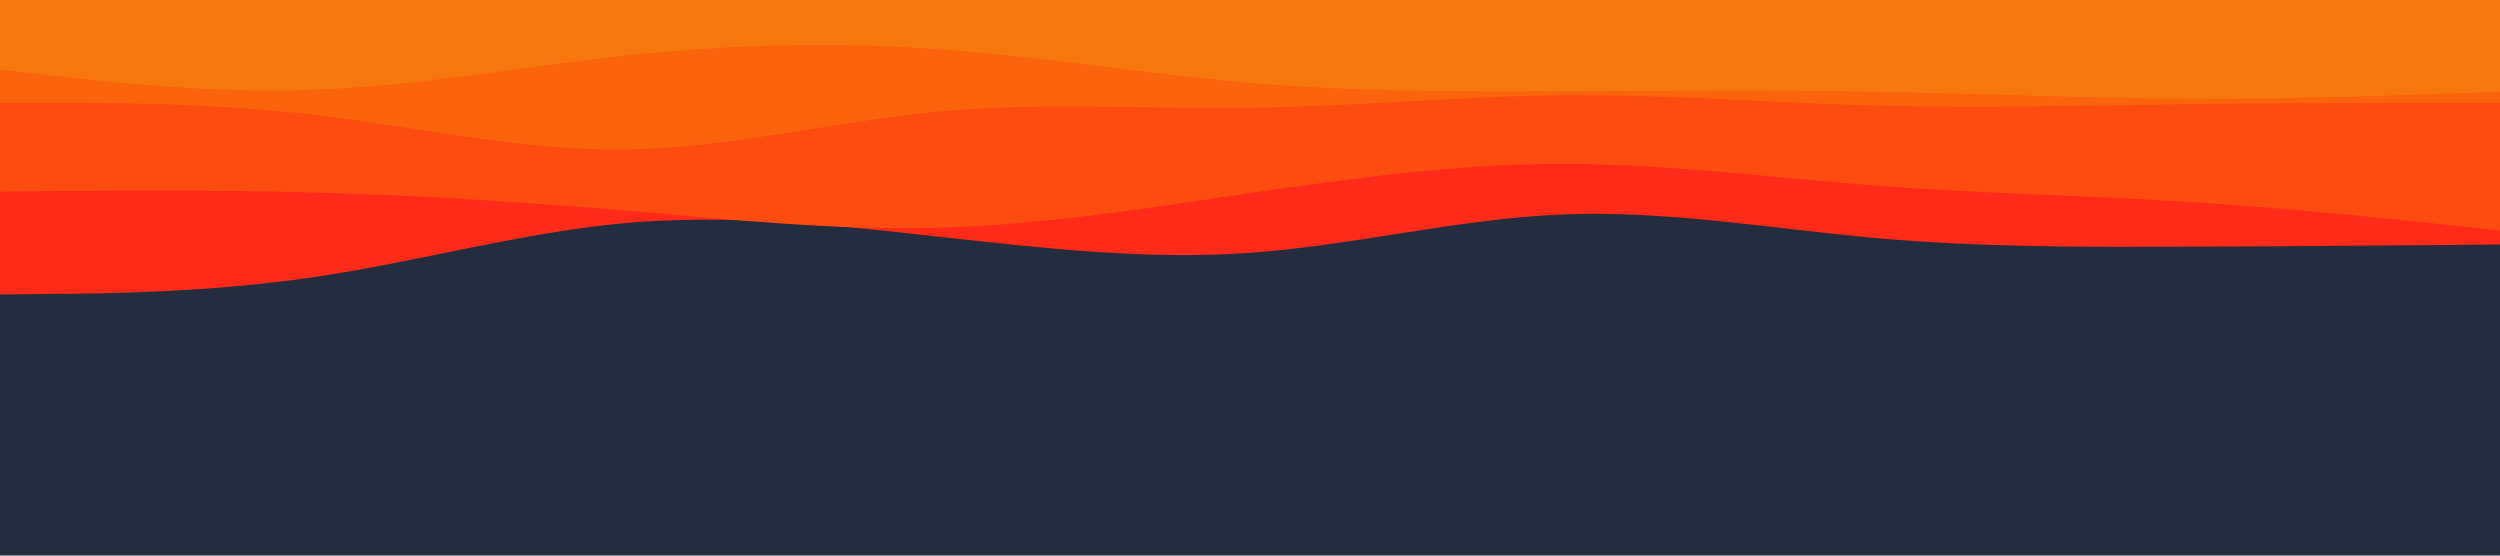 <svg id="visual" viewBox="0 0 900 200" width="900" height="200" xmlns="http://www.w3.org/2000/svg" xmlns:xlink="http://www.w3.org/1999/xlink" version="1.1"><rect x="0" y="0" width="900" height="200" fill="#232d3f"></rect><path d="M0 106L18.8 105.8C37.7 105.7 75.3 105.3 112.8 99.8C150.3 94.3 187.7 83.7 225.2 80.3C262.7 77 300.3 81 337.8 85.2C375.3 89.3 412.7 93.7 450.2 91C487.7 88.3 525.3 78.7 562.8 77.2C600.3 75.7 637.7 82.3 675.2 85.7C712.7 89 750.3 89 787.8 88.8C825.3 88.7 862.7 88.3 881.3 88.2L900 88L900 0L881.3 0C862.7 0 825.3 0 787.8 0C750.3 0 712.7 0 675.2 0C637.7 0 600.3 0 562.8 0C525.3 0 487.7 0 450.2 0C412.7 0 375.3 0 337.8 0C300.3 0 262.7 0 225.2 0C187.7 0 150.3 0 112.8 0C75.3 0 37.7 0 18.8 0L0 0Z" fill="#ff2a17"></path><path d="M0 69L18.8 68.8C37.7 68.7 75.3 68.3 112.8 69.3C150.3 70.3 187.7 72.7 225.2 75.8C262.7 79 300.3 83 337.8 82C375.3 81 412.7 75 450.2 69.5C487.7 64 525.3 59 562.8 59C600.3 59 637.7 64 675.2 66.8C712.7 69.7 750.3 70.3 787.8 72.7C825.3 75 862.7 79 881.3 81L900 83L900 0L881.3 0C862.7 0 825.3 0 787.8 0C750.3 0 712.7 0 675.2 0C637.7 0 600.3 0 562.8 0C525.3 0 487.7 0 450.2 0C412.7 0 375.3 0 337.8 0C300.3 0 262.7 0 225.2 0C187.7 0 150.3 0 112.8 0C75.3 0 37.7 0 18.8 0L0 0Z" fill="#fc4c10"></path><path d="M0 37L18.8 37C37.7 37 75.3 37 112.8 41.3C150.3 45.7 187.7 54.3 225.2 53.8C262.7 53.3 300.3 43.7 337.8 40.2C375.3 36.7 412.7 39.3 450.2 38.8C487.7 38.3 525.3 34.7 562.8 34.3C600.3 34 637.7 37 675.2 38C712.7 39 750.3 38 787.8 37.5C825.3 37 862.7 37 881.3 37L900 37L900 0L881.3 0C862.7 0 825.3 0 787.8 0C750.3 0 712.7 0 675.2 0C637.7 0 600.3 0 562.8 0C525.3 0 487.7 0 450.2 0C412.7 0 375.3 0 337.8 0C300.3 0 262.7 0 225.2 0C187.7 0 150.3 0 112.8 0C75.3 0 37.7 0 18.8 0L0 0Z" fill="#fa630c"></path><path d="M0 25L18.8 27.2C37.7 29.3 75.3 33.7 112.8 32.3C150.3 31 187.7 24 225.2 20C262.7 16 300.3 15 337.8 17.7C375.3 20.3 412.7 26.7 450.2 29.8C487.7 33 525.3 33 562.8 32.8C600.3 32.7 637.7 32.3 675.2 33C712.7 33.7 750.3 35.3 787.8 35.5C825.3 35.7 862.7 34.3 881.3 33.7L900 33L900 0L881.3 0C862.7 0 825.3 0 787.8 0C750.3 0 712.7 0 675.2 0C637.7 0 600.3 0 562.8 0C525.3 0 487.7 0 450.2 0C412.7 0 375.3 0 337.8 0C300.3 0 262.7 0 225.2 0C187.7 0 150.3 0 112.8 0C75.3 0 37.7 0 18.8 0L0 0Z" fill="#f7770f"></path></svg>